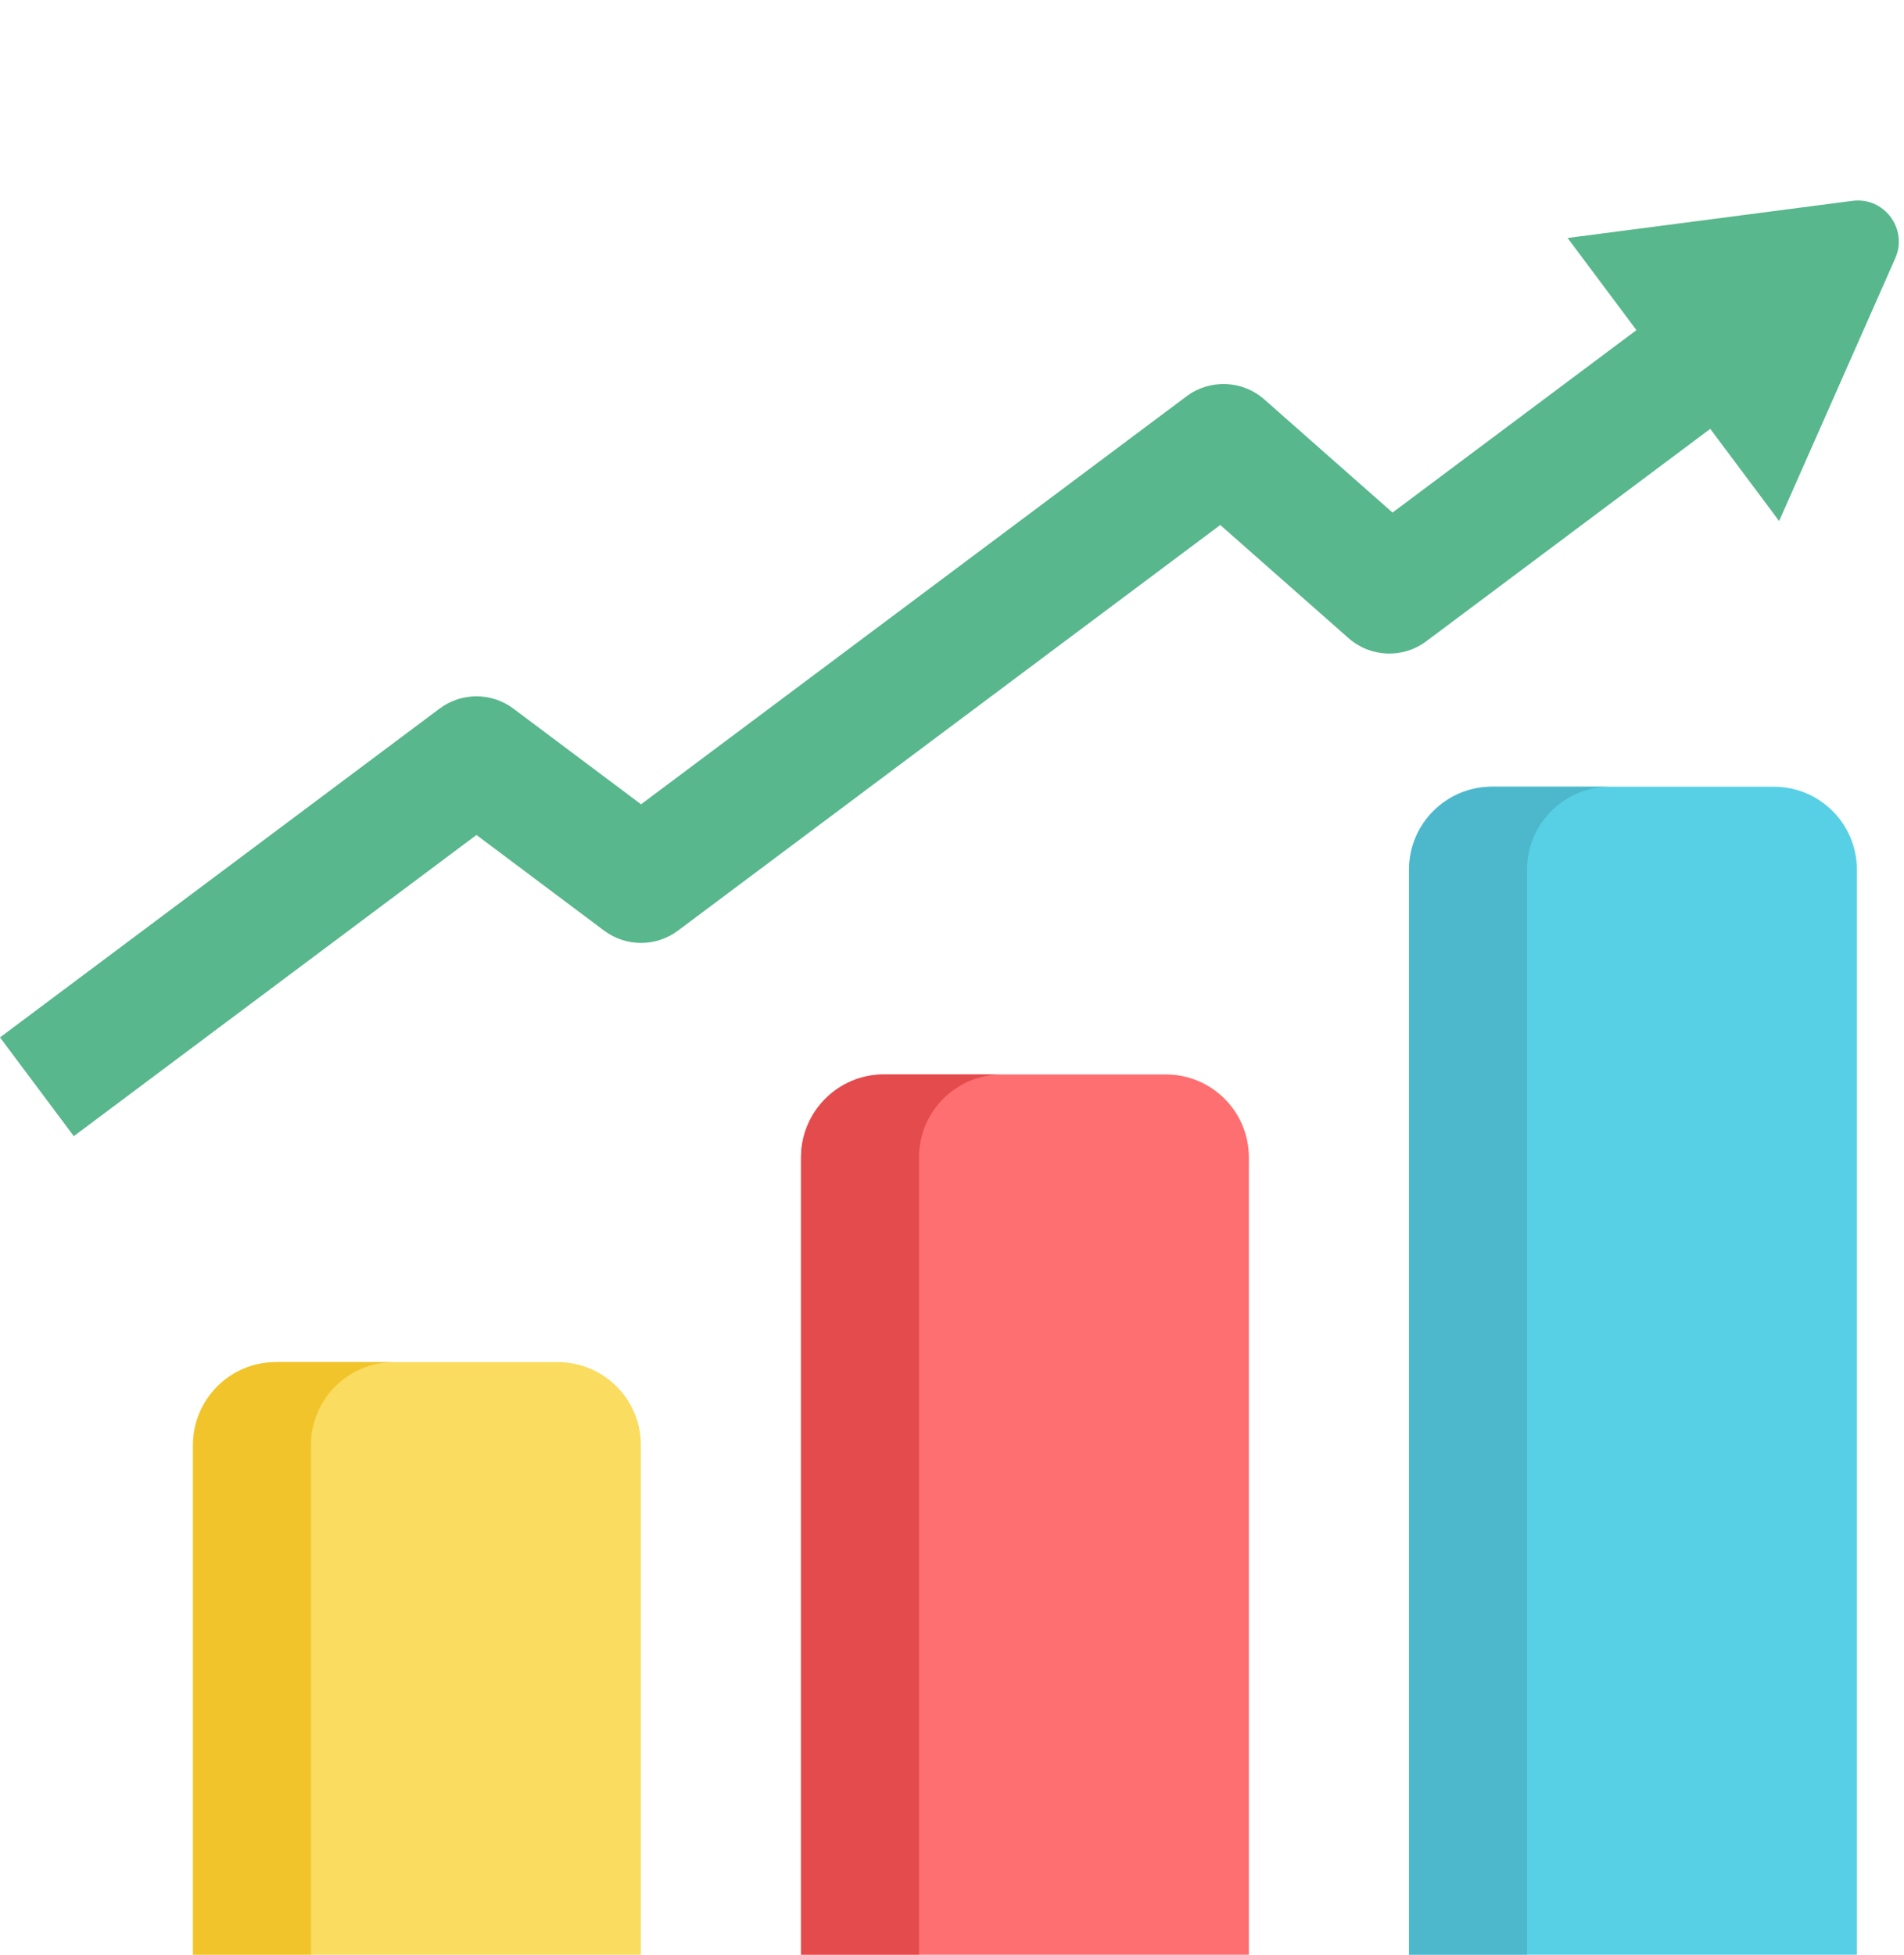 <svg width="38" height="39" viewBox="0 0 38 39" fill="none" xmlns="http://www.w3.org/2000/svg">
<g filter="url(#filter0_i_87_255)">
<path d="M11.134 23.175H5.507C4.593 23.175 3.852 23.916 3.852 24.83V37.345C3.852 38.259 4.593 39 5.507 39H11.134C12.049 39 12.79 38.259 12.79 37.345V24.83C12.79 23.916 12.049 23.175 11.134 23.175Z" fill="#FADC60"/>
<path d="M6.206 37.345V24.83C6.206 23.916 6.947 23.175 7.861 23.175H5.507C4.593 23.175 3.852 23.916 3.852 24.83V37.345C3.852 38.259 4.593 39 5.507 39H7.861C6.947 39 6.206 38.259 6.206 37.345Z" fill="#F2C42C"/>
<path d="M23.27 17.436H17.642C16.728 17.436 15.987 18.177 15.987 19.091V37.345C15.987 38.259 16.728 39 17.642 39H23.27C24.184 39 24.925 38.259 24.925 37.345V19.091C24.925 18.177 24.184 17.436 23.27 17.436Z" fill="#FD6F71"/>
<path d="M18.341 37.345V19.091C18.341 18.176 19.082 17.435 19.997 17.435H17.642C16.728 17.435 15.987 18.176 15.987 19.091V37.345C15.987 38.259 16.728 39 17.642 39H19.997C19.082 39 18.341 38.259 18.341 37.345Z" fill="#E34B4C"/>
<path d="M35.405 11.696H29.777C28.863 11.696 28.122 12.437 28.122 13.351V37.345C28.122 38.259 28.863 39 29.777 39H35.405C36.319 39 37.06 38.259 37.06 37.345V13.351C37.06 12.437 36.319 11.696 35.405 11.696Z" fill="#57D0E6"/>
<path d="M30.477 37.345V13.351C30.477 12.437 31.218 11.696 32.132 11.696H29.778C28.863 11.696 28.122 12.437 28.122 13.351V37.345C28.122 38.259 28.863 39 29.778 39H32.132C31.218 39 30.477 38.259 30.477 37.345Z" fill="#4DB8CC"/>
<path d="M36.971 0.007L31.286 0.748L32.66 2.586L27.792 6.226L25.232 3.968C24.795 3.583 24.148 3.557 23.682 3.906L12.794 12.046L10.247 10.138C9.81 9.81 9.21 9.81 8.773 10.137L0 16.697L1.473 18.667L9.509 12.658L12.056 14.566C12.493 14.893 13.093 14.894 13.53 14.567L24.354 6.474L26.915 8.732C27.352 9.117 27.998 9.143 28.465 8.794L34.133 4.556L35.508 6.395L37.826 1.151C38.084 0.567 37.604 -0.075 36.971 0.007Z" fill="#58B78C"/>
</g>
<defs>
<filter id="filter0_i_87_255" x="0" y="0" width="37.897" height="43" filterUnits="userSpaceOnUse" color-interpolation-filters="sRGB">
<feFlood flood-opacity="0" result="BackgroundImageFix"/>
<feBlend mode="normal" in="SourceGraphic" in2="BackgroundImageFix" result="shape"/>
<feColorMatrix in="SourceAlpha" type="matrix" values="0 0 0 0 0 0 0 0 0 0 0 0 0 0 0 0 0 0 127 0" result="hardAlpha"/>
<feOffset dy="4"/>
<feGaussianBlur stdDeviation="2"/>
<feComposite in2="hardAlpha" operator="arithmetic" k2="-1" k3="1"/>
<feColorMatrix type="matrix" values="0 0 0 0 0 0 0 0 0 0 0 0 0 0 0 0 0 0 0.25 0"/>
<feBlend mode="normal" in2="shape" result="effect1_innerShadow_87_255"/>
</filter>
</defs>
</svg>
